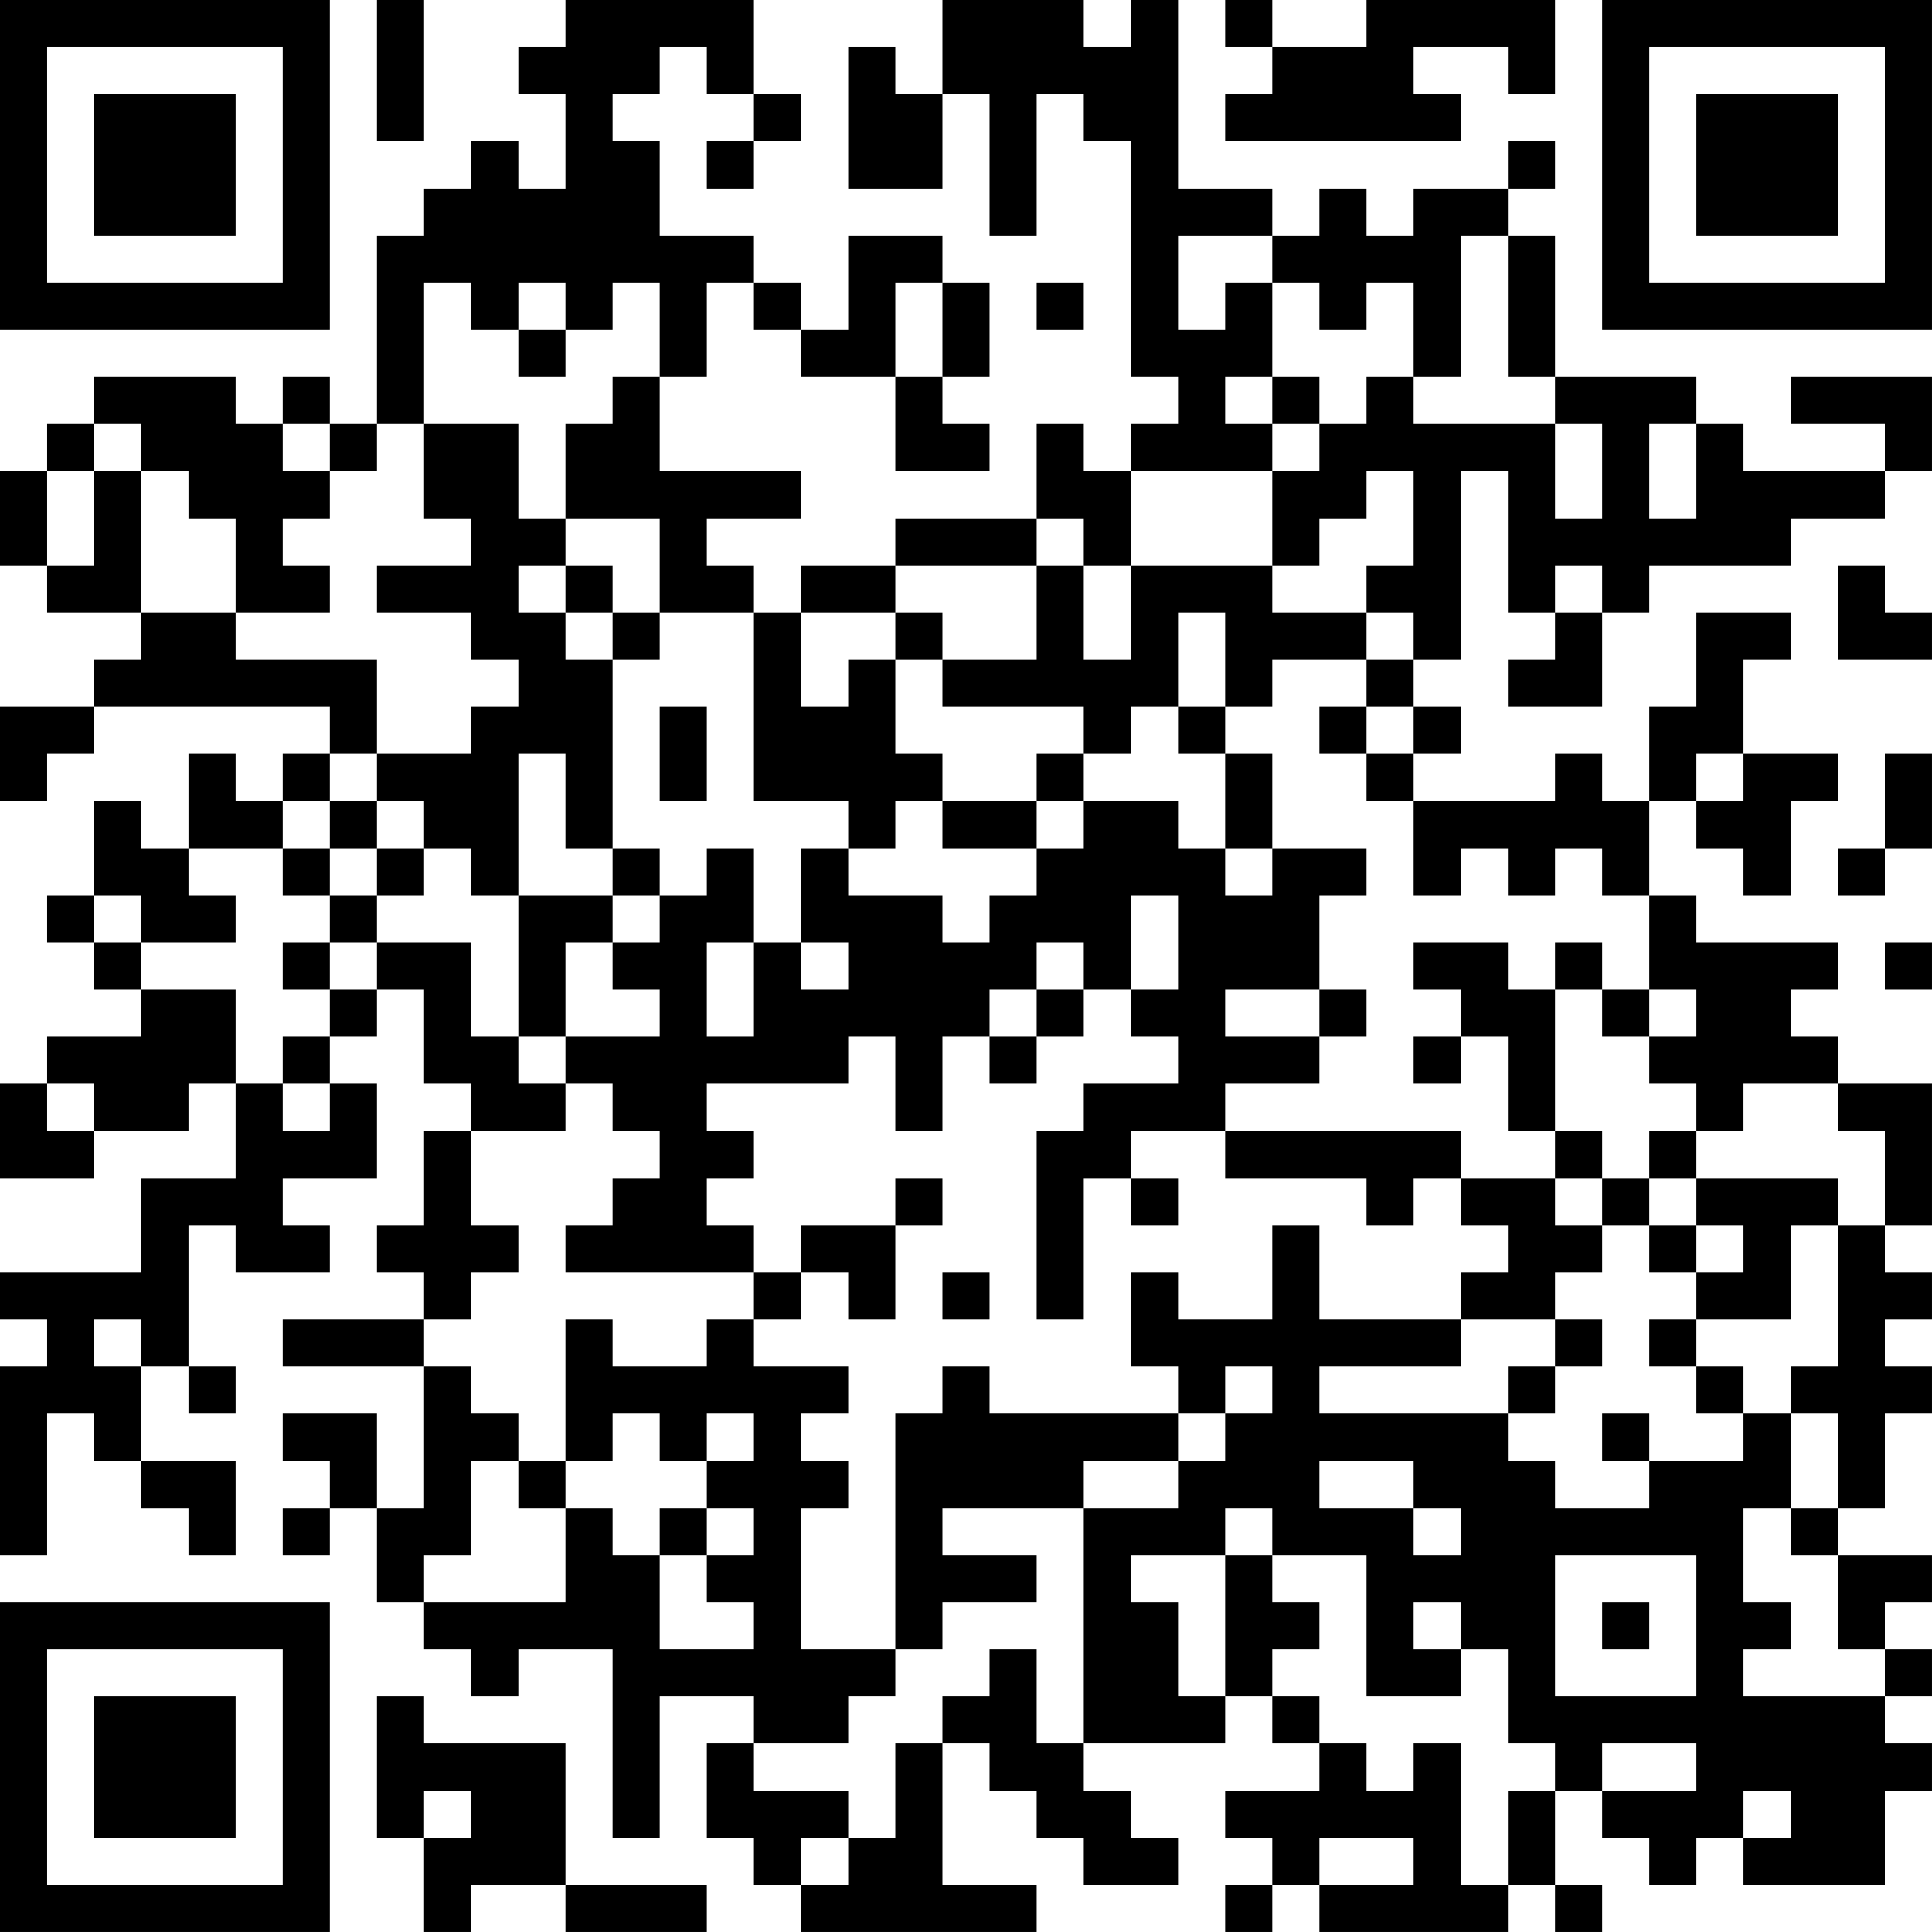 <?xml version="1.0" encoding="UTF-8"?>
<svg xmlns="http://www.w3.org/2000/svg" version="1.1" width="200" height="200" viewBox="0 0 200 200"><rect x="0" y="0" width="200" height="200" fill="#ffffff"/><g transform="scale(4.878)"><g transform="translate(0,0)"><path fill-rule="evenodd" d="M8 0L8 3L9 3L9 0ZM12 0L12 1L11 1L11 2L12 2L12 4L11 4L11 3L10 3L10 4L9 4L9 5L8 5L8 9L7 9L7 8L6 8L6 9L5 9L5 8L2 8L2 9L1 9L1 10L0 10L0 12L1 12L1 13L3 13L3 14L2 14L2 15L0 15L0 17L1 17L1 16L2 16L2 15L7 15L7 16L6 16L6 17L5 17L5 16L4 16L4 18L3 18L3 17L2 17L2 19L1 19L1 20L2 20L2 21L3 21L3 22L1 22L1 23L0 23L0 25L2 25L2 24L4 24L4 23L5 23L5 25L3 25L3 27L0 27L0 28L1 28L1 29L0 29L0 33L1 33L1 30L2 30L2 31L3 31L3 32L4 32L4 33L5 33L5 31L3 31L3 29L4 29L4 30L5 30L5 29L4 29L4 26L5 26L5 27L7 27L7 26L6 26L6 25L8 25L8 23L7 23L7 22L8 22L8 21L9 21L9 23L10 23L10 24L9 24L9 26L8 26L8 27L9 27L9 28L6 28L6 29L9 29L9 32L8 32L8 30L6 30L6 31L7 31L7 32L6 32L6 33L7 33L7 32L8 32L8 34L9 34L9 35L10 35L10 36L11 36L11 35L13 35L13 39L14 39L14 36L16 36L16 37L15 37L15 39L16 39L16 40L17 40L17 41L22 41L22 40L20 40L20 37L21 37L21 38L22 38L22 39L23 39L23 40L25 40L25 39L24 39L24 38L23 38L23 37L26 37L26 36L27 36L27 37L28 37L28 38L26 38L26 39L27 39L27 40L26 40L26 41L27 41L27 40L28 40L28 41L32 41L32 40L33 40L33 41L34 41L34 40L33 40L33 38L34 38L34 39L35 39L35 40L36 40L36 39L37 39L37 40L40 40L40 38L41 38L41 37L40 37L40 36L41 36L41 35L40 35L40 34L41 34L41 33L39 33L39 32L40 32L40 30L41 30L41 29L40 29L40 28L41 28L41 27L40 27L40 26L41 26L41 23L39 23L39 22L38 22L38 21L39 21L39 20L36 20L36 19L35 19L35 17L36 17L36 18L37 18L37 19L38 19L38 17L39 17L39 16L37 16L37 14L38 14L38 13L36 13L36 15L35 15L35 17L34 17L34 16L33 16L33 17L30 17L30 16L31 16L31 15L30 15L30 14L31 14L31 10L32 10L32 13L33 13L33 14L32 14L32 15L34 15L34 13L35 13L35 12L38 12L38 11L40 11L40 10L41 10L41 8L38 8L38 9L40 9L40 10L37 10L37 9L36 9L36 8L33 8L33 5L32 5L32 4L33 4L33 3L32 3L32 4L30 4L30 5L29 5L29 4L28 4L28 5L27 5L27 4L25 4L25 0L24 0L24 1L23 1L23 0L20 0L20 2L19 2L19 1L18 1L18 4L20 4L20 2L21 2L21 5L22 5L22 2L23 2L23 3L24 3L24 8L25 8L25 9L24 9L24 10L23 10L23 9L22 9L22 11L19 11L19 12L17 12L17 13L16 13L16 12L15 12L15 11L17 11L17 10L14 10L14 8L15 8L15 6L16 6L16 7L17 7L17 8L19 8L19 10L21 10L21 9L20 9L20 8L21 8L21 6L20 6L20 5L18 5L18 7L17 7L17 6L16 6L16 5L14 5L14 3L13 3L13 2L14 2L14 1L15 1L15 2L16 2L16 3L15 3L15 4L16 4L16 3L17 3L17 2L16 2L16 0ZM26 0L26 1L27 1L27 2L26 2L26 3L31 3L31 2L30 2L30 1L32 1L32 2L33 2L33 0L29 0L29 1L27 1L27 0ZM25 5L25 7L26 7L26 6L27 6L27 8L26 8L26 9L27 9L27 10L24 10L24 12L23 12L23 11L22 11L22 12L19 12L19 13L17 13L17 15L18 15L18 14L19 14L19 16L20 16L20 17L19 17L19 18L18 18L18 17L16 17L16 13L14 13L14 11L12 11L12 9L13 9L13 8L14 8L14 6L13 6L13 7L12 7L12 6L11 6L11 7L10 7L10 6L9 6L9 9L8 9L8 10L7 10L7 9L6 9L6 10L7 10L7 11L6 11L6 12L7 12L7 13L5 13L5 11L4 11L4 10L3 10L3 9L2 9L2 10L1 10L1 12L2 12L2 10L3 10L3 13L5 13L5 14L8 14L8 16L7 16L7 17L6 17L6 18L4 18L4 19L5 19L5 20L3 20L3 19L2 19L2 20L3 20L3 21L5 21L5 23L6 23L6 24L7 24L7 23L6 23L6 22L7 22L7 21L8 21L8 20L10 20L10 22L11 22L11 23L12 23L12 24L10 24L10 26L11 26L11 27L10 27L10 28L9 28L9 29L10 29L10 30L11 30L11 31L10 31L10 33L9 33L9 34L12 34L12 32L13 32L13 33L14 33L14 35L16 35L16 34L15 34L15 33L16 33L16 32L15 32L15 31L16 31L16 30L15 30L15 31L14 31L14 30L13 30L13 31L12 31L12 28L13 28L13 29L15 29L15 28L16 28L16 29L18 29L18 30L17 30L17 31L18 31L18 32L17 32L17 35L19 35L19 36L18 36L18 37L16 37L16 38L18 38L18 39L17 39L17 40L18 40L18 39L19 39L19 37L20 37L20 36L21 36L21 35L22 35L22 37L23 37L23 32L25 32L25 31L26 31L26 30L27 30L27 29L26 29L26 30L25 30L25 29L24 29L24 27L25 27L25 28L27 28L27 26L28 26L28 28L31 28L31 29L28 29L28 30L32 30L32 31L33 31L33 32L35 32L35 31L37 31L37 30L38 30L38 32L37 32L37 34L38 34L38 35L37 35L37 36L40 36L40 35L39 35L39 33L38 33L38 32L39 32L39 30L38 30L38 29L39 29L39 26L40 26L40 24L39 24L39 23L37 23L37 24L36 24L36 23L35 23L35 22L36 22L36 21L35 21L35 19L34 19L34 18L33 18L33 19L32 19L32 18L31 18L31 19L30 19L30 17L29 17L29 16L30 16L30 15L29 15L29 14L30 14L30 13L29 13L29 12L30 12L30 10L29 10L29 11L28 11L28 12L27 12L27 10L28 10L28 9L29 9L29 8L30 8L30 9L33 9L33 11L34 11L34 9L33 9L33 8L32 8L32 5L31 5L31 8L30 8L30 6L29 6L29 7L28 7L28 6L27 6L27 5ZM19 6L19 8L20 8L20 6ZM22 6L22 7L23 7L23 6ZM11 7L11 8L12 8L12 7ZM27 8L27 9L28 9L28 8ZM9 9L9 11L10 11L10 12L8 12L8 13L10 13L10 14L11 14L11 15L10 15L10 16L8 16L8 17L7 17L7 18L6 18L6 19L7 19L7 20L6 20L6 21L7 21L7 20L8 20L8 19L9 19L9 18L10 18L10 19L11 19L11 22L12 22L12 23L13 23L13 24L14 24L14 25L13 25L13 26L12 26L12 27L16 27L16 28L17 28L17 27L18 27L18 28L19 28L19 26L20 26L20 25L19 25L19 26L17 26L17 27L16 27L16 26L15 26L15 25L16 25L16 24L15 24L15 23L18 23L18 22L19 22L19 24L20 24L20 22L21 22L21 23L22 23L22 22L23 22L23 21L24 21L24 22L25 22L25 23L23 23L23 24L22 24L22 28L23 28L23 25L24 25L24 26L25 26L25 25L24 25L24 24L26 24L26 25L29 25L29 26L30 26L30 25L31 25L31 26L32 26L32 27L31 27L31 28L33 28L33 29L32 29L32 30L33 30L33 29L34 29L34 28L33 28L33 27L34 27L34 26L35 26L35 27L36 27L36 28L35 28L35 29L36 29L36 30L37 30L37 29L36 29L36 28L38 28L38 26L39 26L39 25L36 25L36 24L35 24L35 25L34 25L34 24L33 24L33 21L34 21L34 22L35 22L35 21L34 21L34 20L33 20L33 21L32 21L32 20L30 20L30 21L31 21L31 22L30 22L30 23L31 23L31 22L32 22L32 24L33 24L33 25L31 25L31 24L26 24L26 23L28 23L28 22L29 22L29 21L28 21L28 19L29 19L29 18L27 18L27 16L26 16L26 15L27 15L27 14L29 14L29 13L27 13L27 12L24 12L24 14L23 14L23 12L22 12L22 14L20 14L20 13L19 13L19 14L20 14L20 15L23 15L23 16L22 16L22 17L20 17L20 18L22 18L22 19L21 19L21 20L20 20L20 19L18 19L18 18L17 18L17 20L16 20L16 18L15 18L15 19L14 19L14 18L13 18L13 14L14 14L14 13L13 13L13 12L12 12L12 11L11 11L11 9ZM35 9L35 11L36 11L36 9ZM11 12L11 13L12 13L12 14L13 14L13 13L12 13L12 12ZM33 12L33 13L34 13L34 12ZM39 12L39 14L41 14L41 13L40 13L40 12ZM25 13L25 15L24 15L24 16L23 16L23 17L22 17L22 18L23 18L23 17L25 17L25 18L26 18L26 19L27 19L27 18L26 18L26 16L25 16L25 15L26 15L26 13ZM14 15L14 17L15 17L15 15ZM28 15L28 16L29 16L29 15ZM11 16L11 19L13 19L13 20L12 20L12 22L14 22L14 21L13 21L13 20L14 20L14 19L13 19L13 18L12 18L12 16ZM36 16L36 17L37 17L37 16ZM40 16L40 18L39 18L39 19L40 19L40 18L41 18L41 16ZM8 17L8 18L7 18L7 19L8 19L8 18L9 18L9 17ZM24 19L24 21L25 21L25 19ZM15 20L15 22L16 22L16 20ZM17 20L17 21L18 21L18 20ZM22 20L22 21L21 21L21 22L22 22L22 21L23 21L23 20ZM40 20L40 21L41 21L41 20ZM26 21L26 22L28 22L28 21ZM1 23L1 24L2 24L2 23ZM33 25L33 26L34 26L34 25ZM35 25L35 26L36 26L36 27L37 27L37 26L36 26L36 25ZM20 27L20 28L21 28L21 27ZM2 28L2 29L3 29L3 28ZM20 29L20 30L19 30L19 35L20 35L20 34L22 34L22 33L20 33L20 32L23 32L23 31L25 31L25 30L21 30L21 29ZM34 30L34 31L35 31L35 30ZM11 31L11 32L12 32L12 31ZM28 31L28 32L30 32L30 33L31 33L31 32L30 32L30 31ZM14 32L14 33L15 33L15 32ZM26 32L26 33L24 33L24 34L25 34L25 36L26 36L26 33L27 33L27 34L28 34L28 35L27 35L27 36L28 36L28 37L29 37L29 38L30 38L30 37L31 37L31 40L32 40L32 38L33 38L33 37L32 37L32 35L31 35L31 34L30 34L30 35L31 35L31 36L29 36L29 33L27 33L27 32ZM33 33L33 36L36 36L36 33ZM34 34L34 35L35 35L35 34ZM8 36L8 39L9 39L9 41L10 41L10 40L12 40L12 41L15 41L15 40L12 40L12 37L9 37L9 36ZM34 37L34 38L36 38L36 37ZM9 38L9 39L10 39L10 38ZM37 38L37 39L38 39L38 38ZM28 39L28 40L30 40L30 39ZM0 0L0 7L7 7L7 0ZM1 1L1 6L6 6L6 1ZM2 2L2 5L5 5L5 2ZM34 0L34 7L41 7L41 0ZM35 1L35 6L40 6L40 1ZM36 2L36 5L39 5L39 2ZM0 34L0 41L7 41L7 34ZM1 35L1 40L6 40L6 35ZM2 36L2 39L5 39L5 36Z" fill="#000000"/></g></g></svg>
